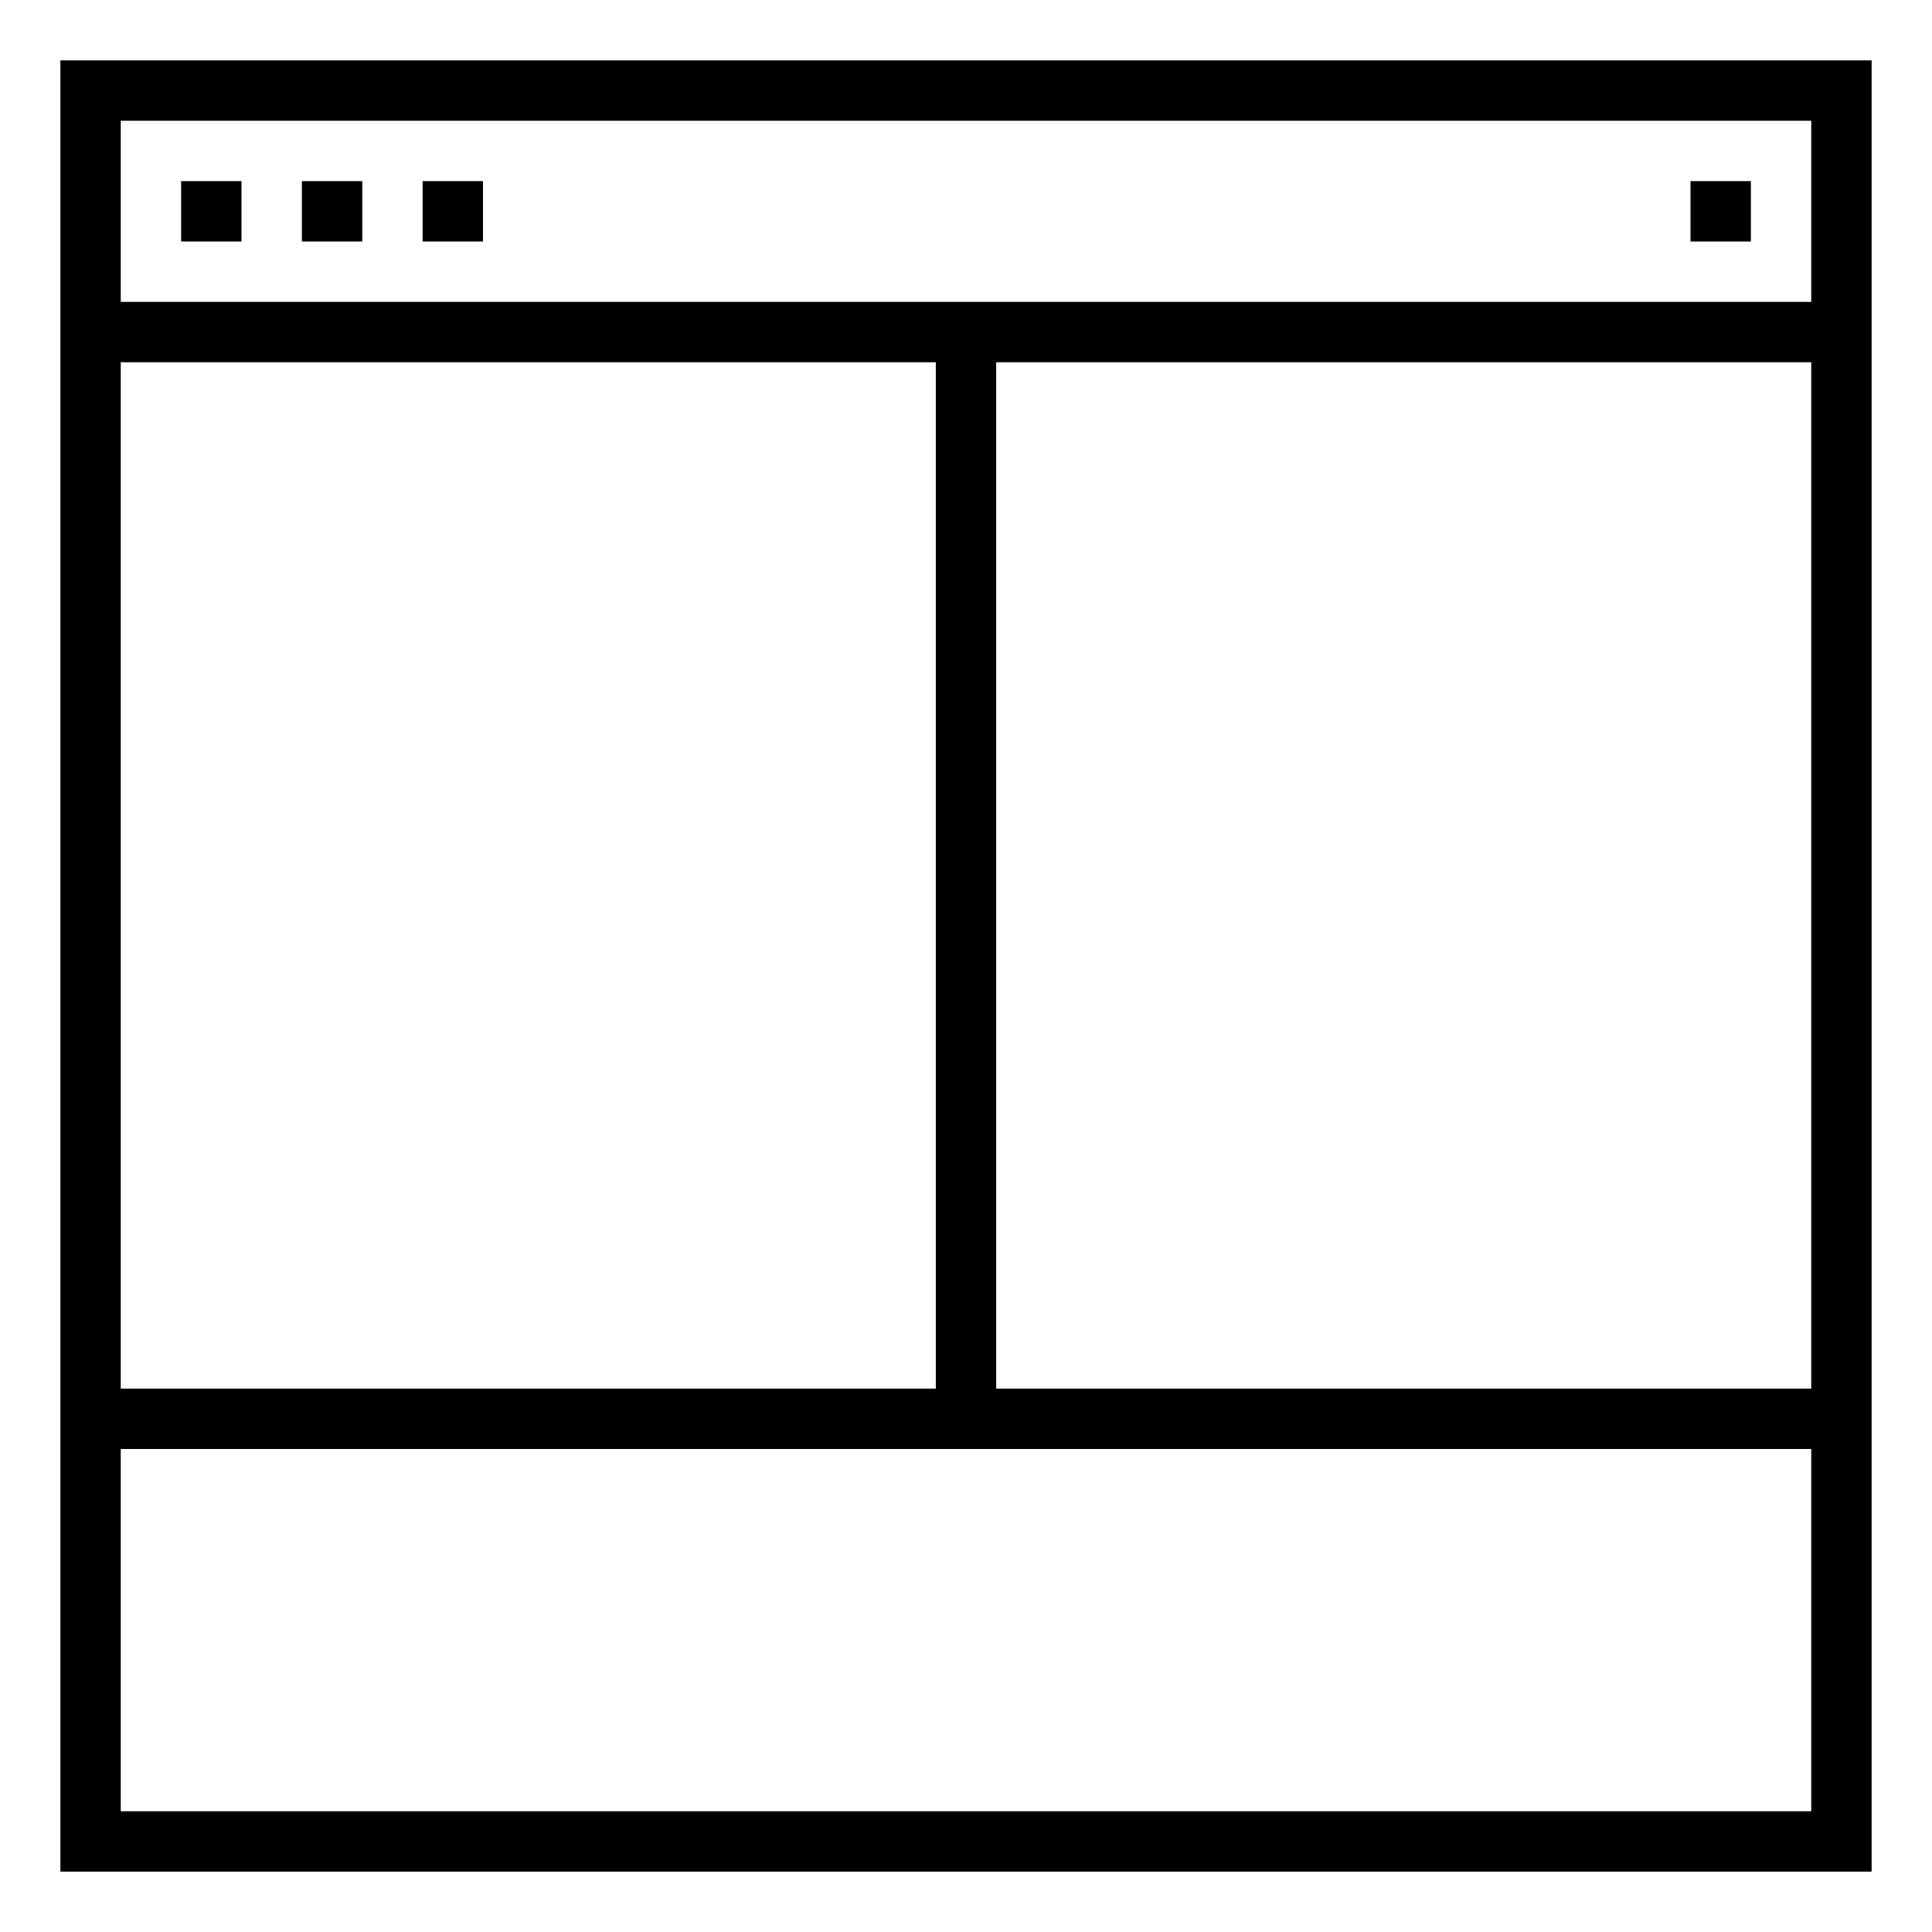<svg xmlns="http://www.w3.org/2000/svg" viewBox="0 0 64 64" x="0px" y="0px"><title>Browser_10</title><g data-name="Browser"><path d="M2,2V62H62V2ZM60,4v6H4V4ZM4,46V12H31V46ZM33,12H60V46H33ZM4,60V48H60V60Z"></path><rect x="6" y="6" width="2" height="2"></rect><rect x="10" y="6" width="2" height="2"></rect><rect x="14" y="6" width="2" height="2"></rect><rect x="56" y="6" width="2" height="2"></rect></g></svg>